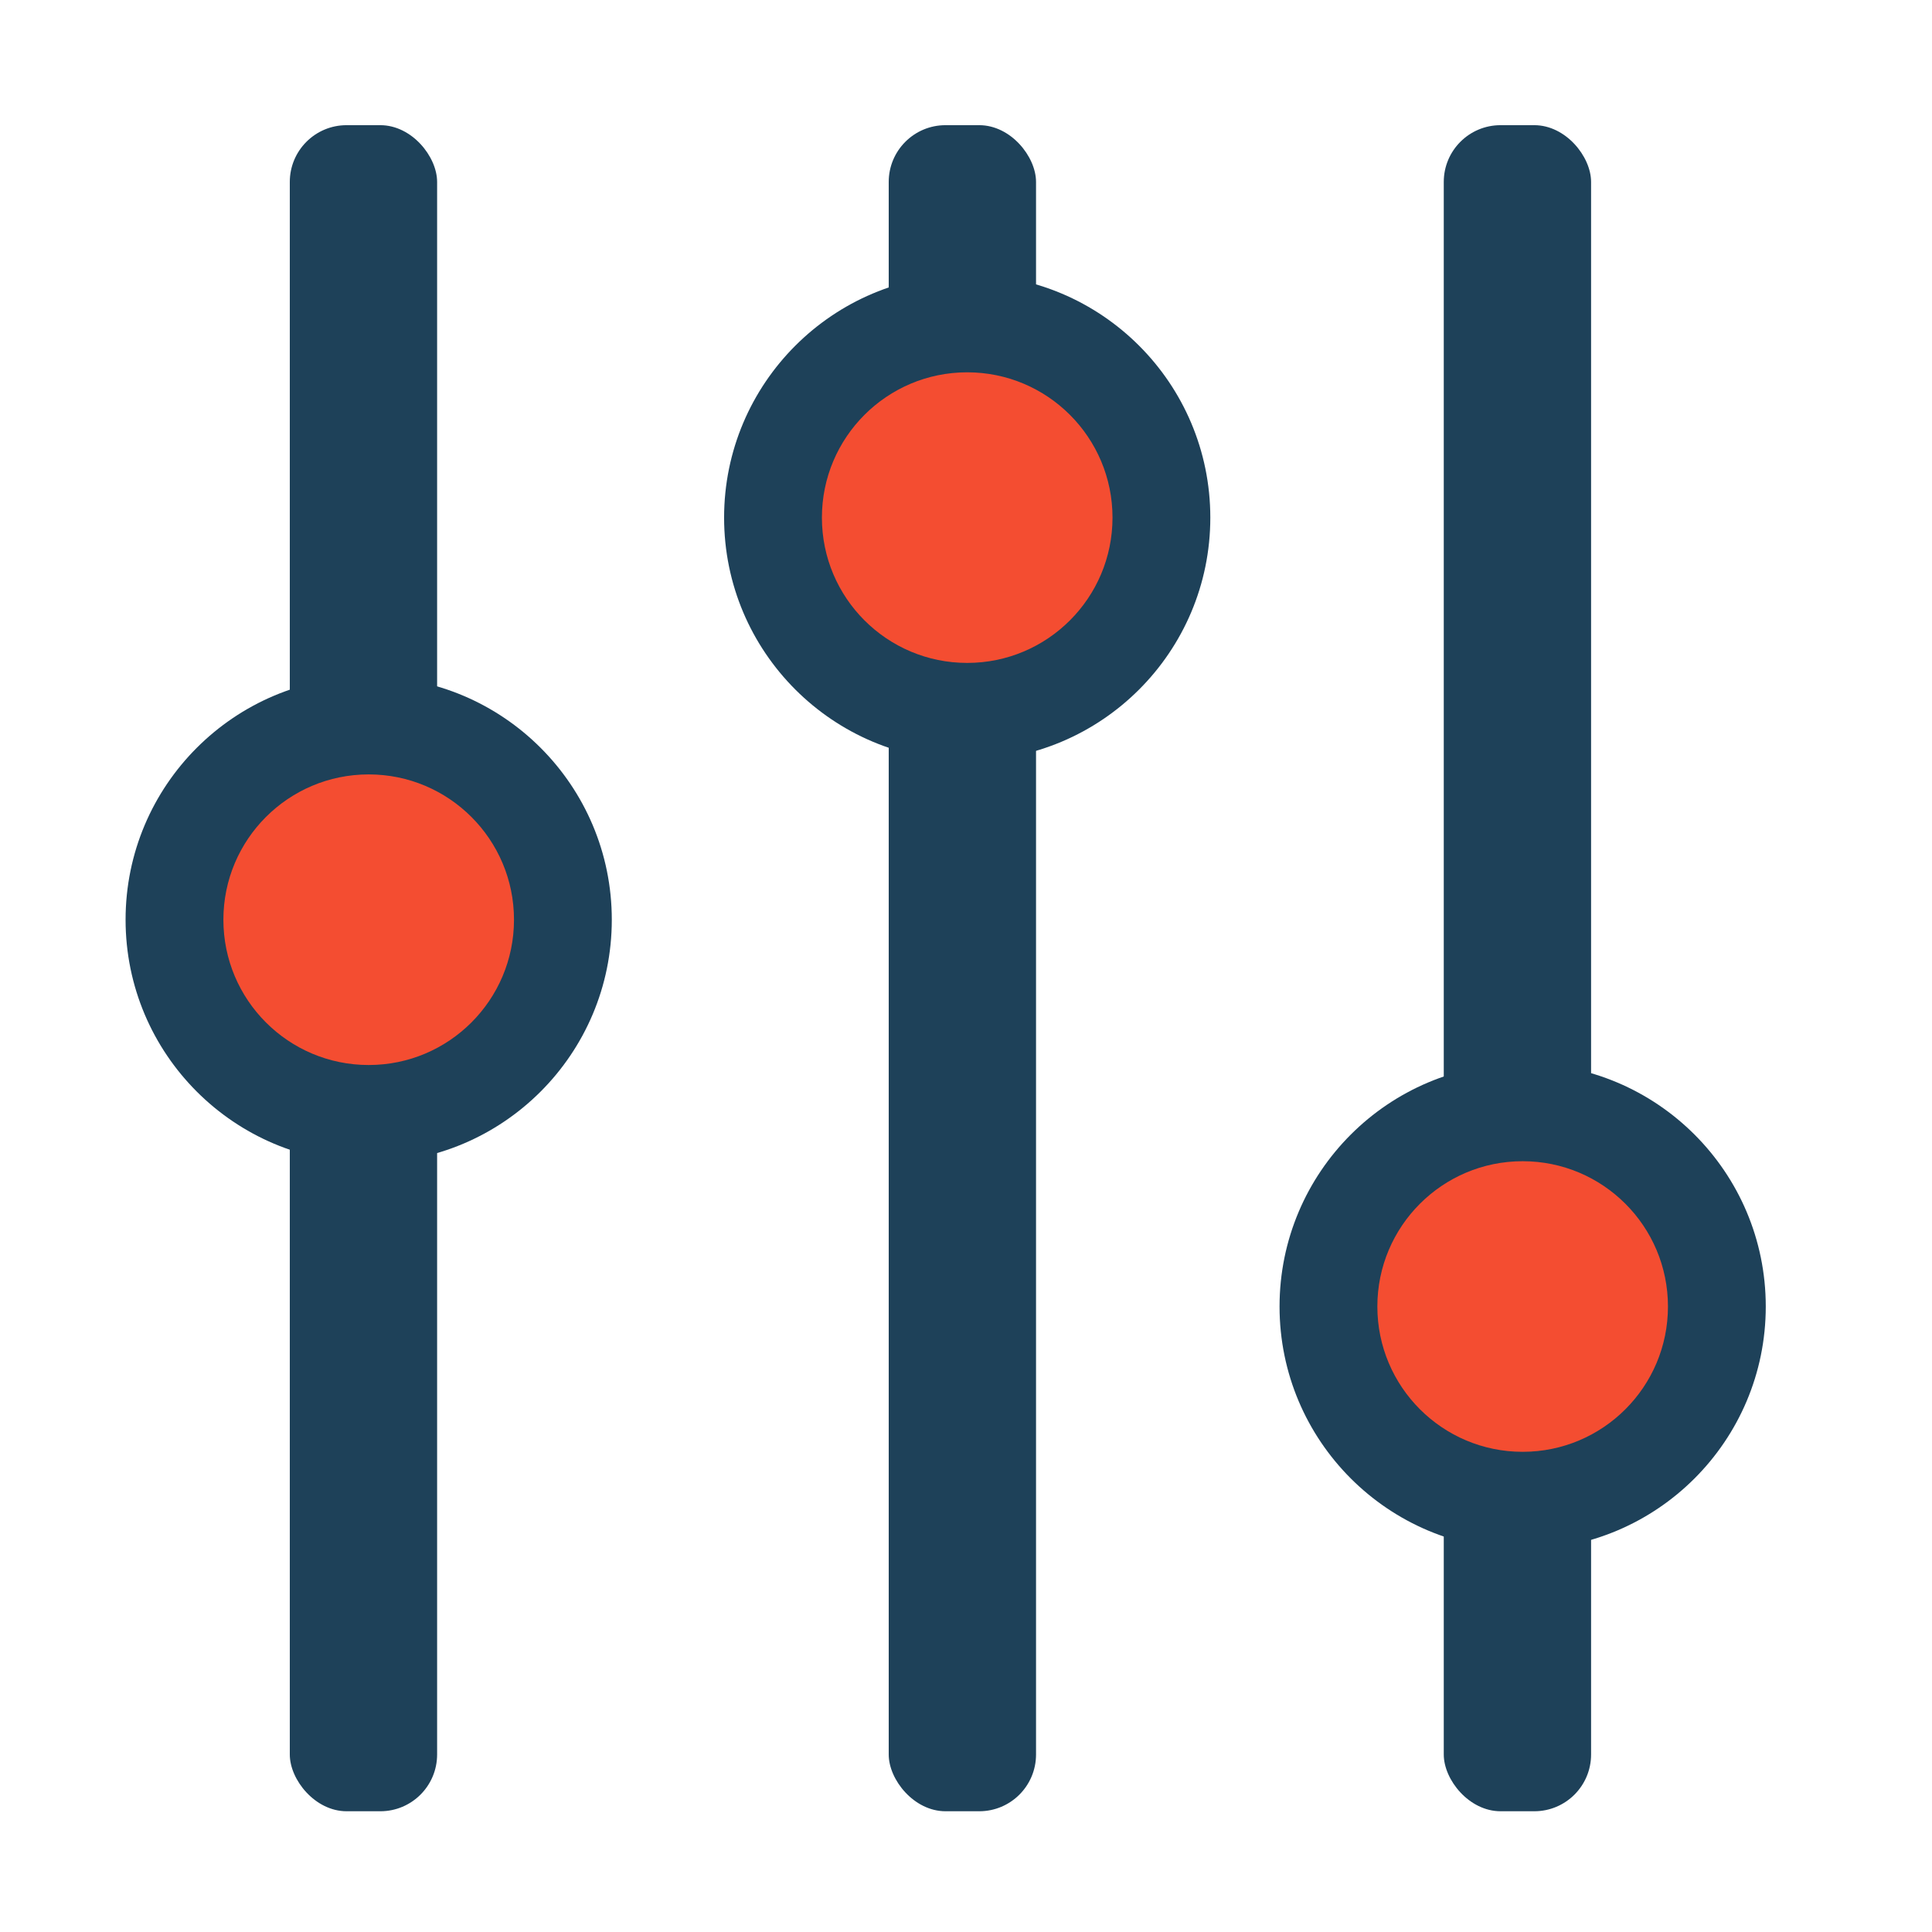 <svg id="Layer_1" data-name="Layer 1" xmlns="http://www.w3.org/2000/svg" viewBox="0 0 48 48"><title>Artboard 55 copy 2</title><rect x="7.2" y="3.11" width="3.66" height="41.89" rx="1.41" style="fill:#1e4159"/><circle cx="9.16" cy="22.85" r="6.04" style="fill:#1e4159"/><circle cx="9.16" cy="22.85" r="3.61" style="fill:#f44d31"/><rect x="22.08" y="3.11" width="3.66" height="41.89" rx="1.41" style="fill:#1e4159"/><circle cx="24.03" cy="12.86" r="6.04" style="fill:#1e4159"/><circle cx="24.03" cy="12.86" r="3.61" style="fill:#f44d31"/><rect x="35.87" y="3.11" width="3.66" height="41.89" rx="1.41" style="fill:#1e4159"/><circle cx="37.83" cy="32.46" r="6.04" style="fill:#1e4159"/><circle cx="37.83" cy="32.46" r="3.61" style="fill:#f44d31"/></svg>